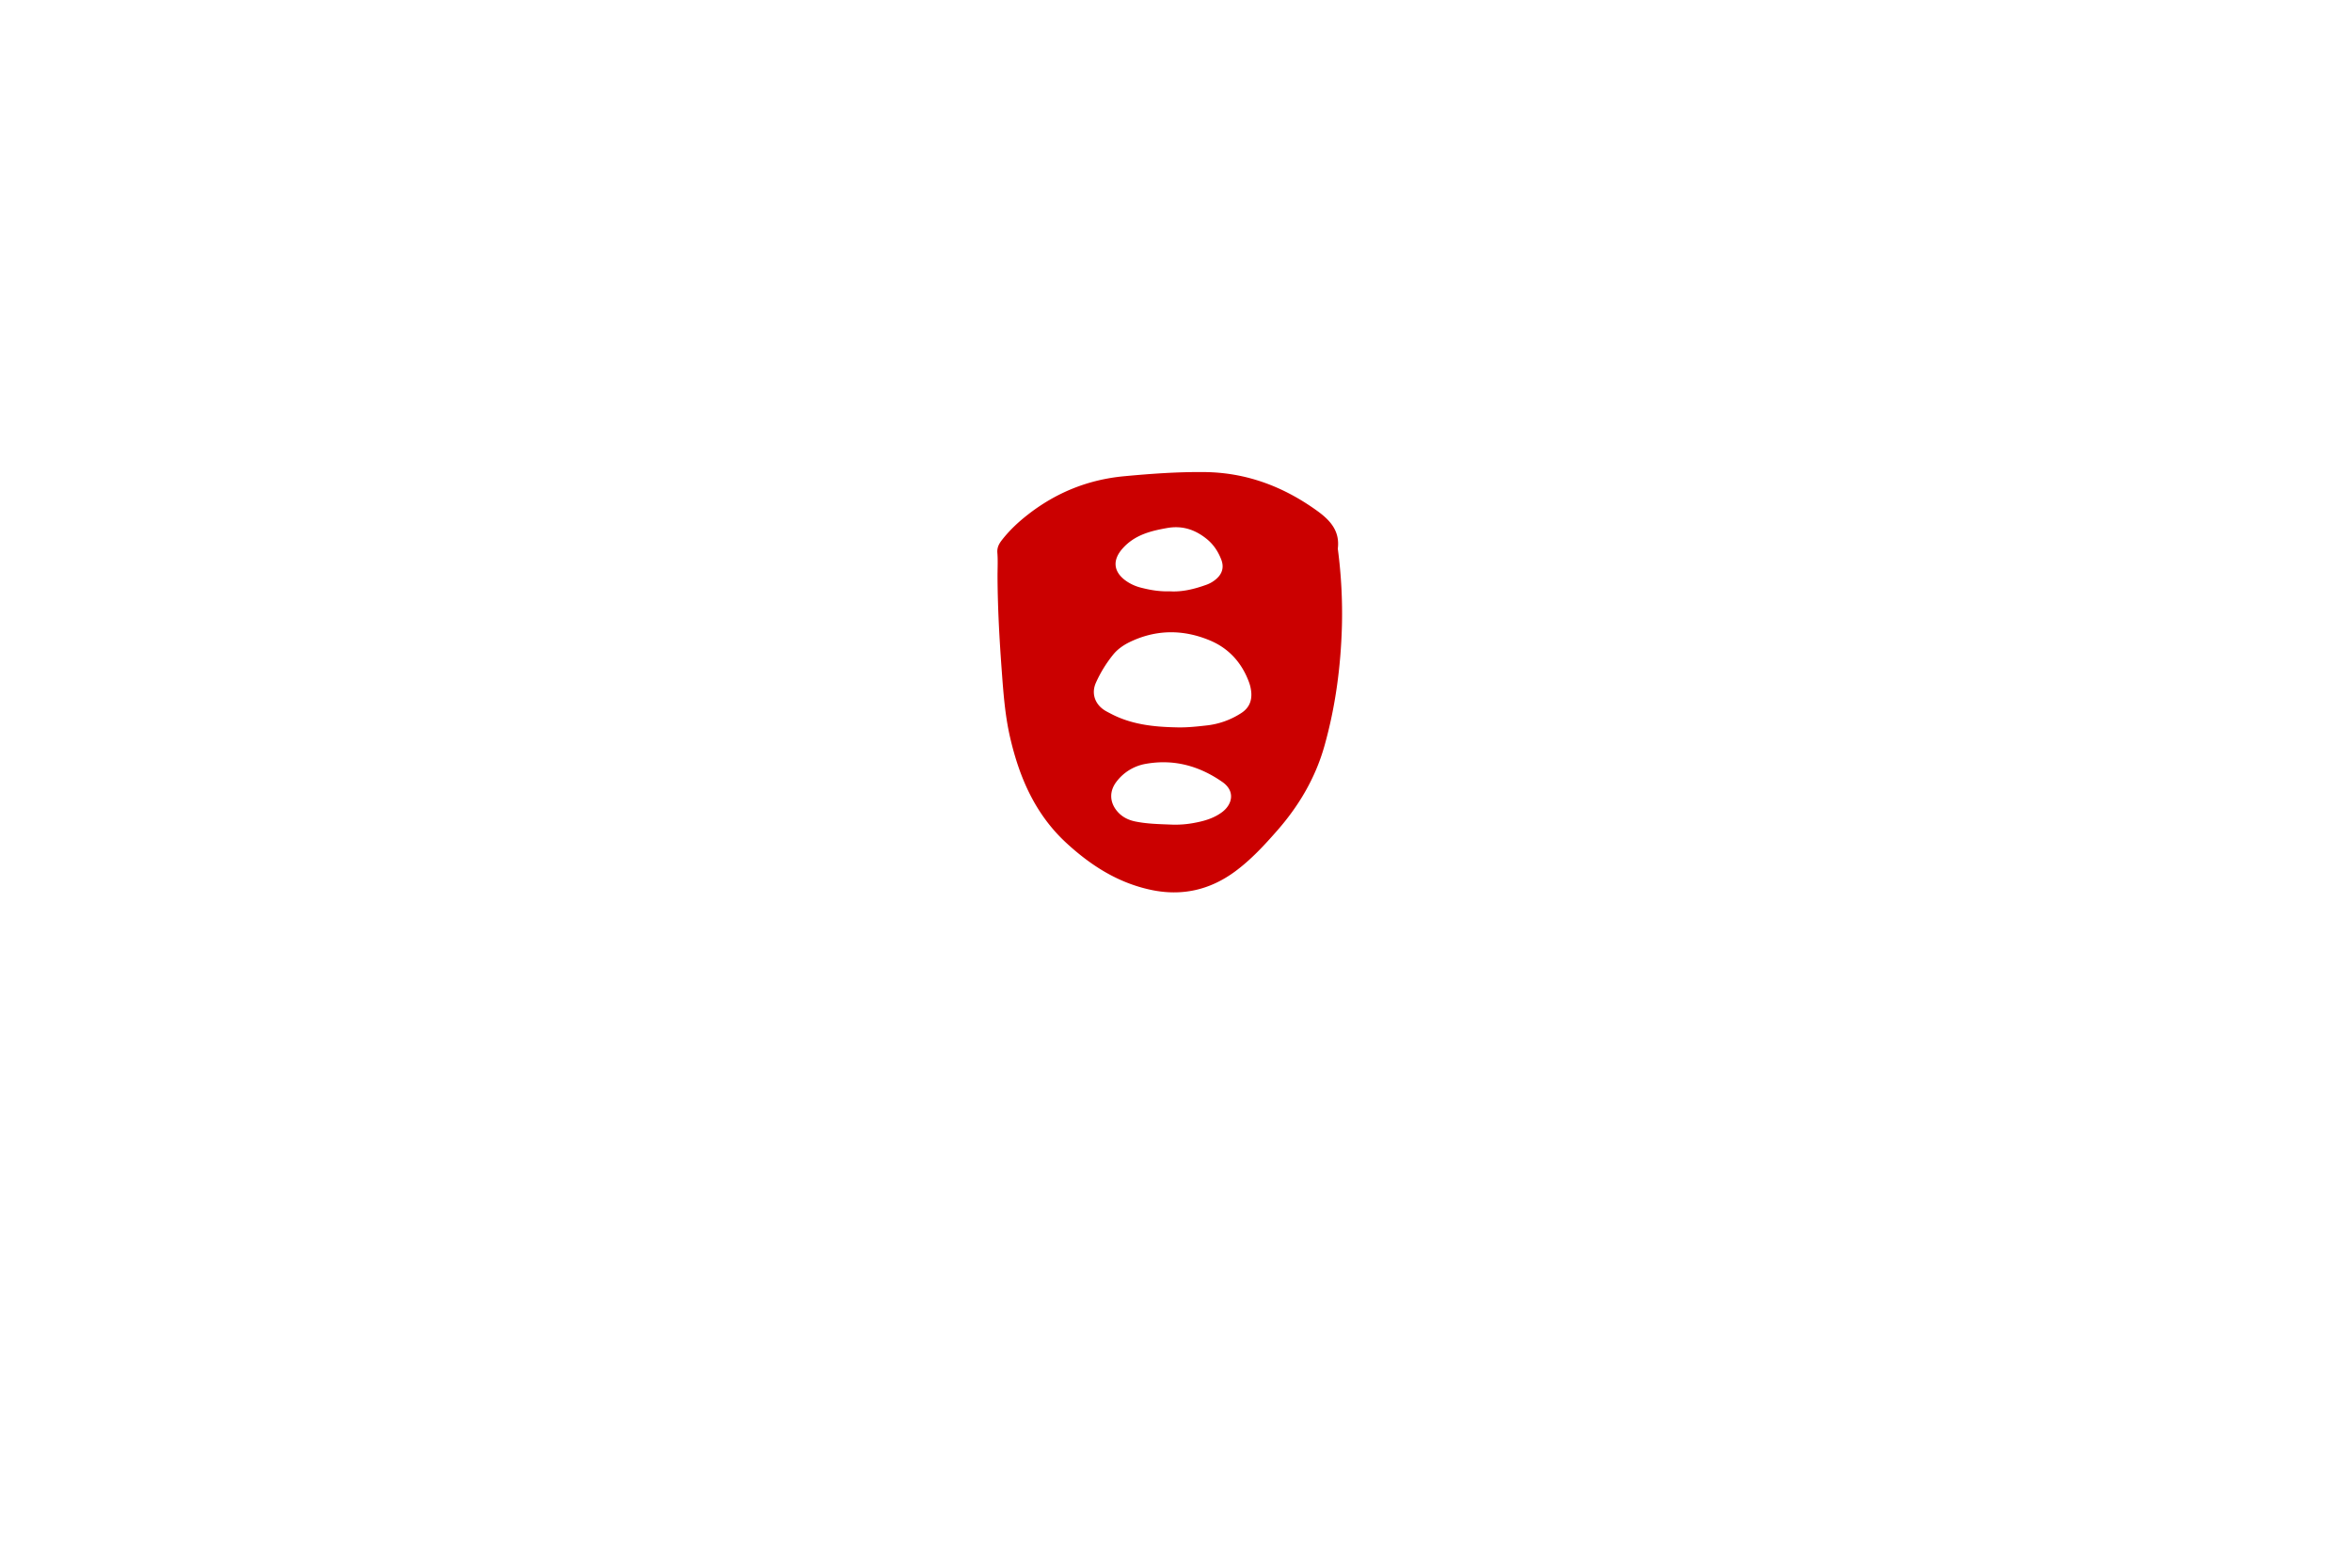 <svg xmlns="http://www.w3.org/2000/svg" id="Layer_1" data-name="Layer 1" viewBox="0 0 3000 2000">
    <defs>
        <style>
            .cls-1{fill:#66ccfe;}.cls-2{fill:#393;}.cls-3{fill:#fefefe;}.cls-4{fill:#0b0c0c;}.cls-5{fill:#0f1113;}.cls-6{fill:#030405;}.cls-7{fill:#fdfdfd;}.cls-8{fill:#0033ca;}.cls-9{fill:#ca6500;}.cls-10{fill:#b1e3fc;}.cls-11{fill:#a2d4f2;}.cls-12{fill:#f79400;}.cls-13{fill:#fbfbfb;}.cls-14{fill:#fcfc00;}.cls-15{fill:#cb0000;}</style>
    </defs>
    <path xmlns="http://www.w3.org/2000/svg" class="cls-15"
        d="M1272.35,735.2c0-10,.59-20-.2-30-.53-6.72,2.08-11.45,5.84-16.28,9.47-12.19,20.62-22.65,32.73-32.12,36.33-28.43,77.28-45,123.42-49.27,33.84-3.17,67.62-5.59,101.64-5.29,53.57.47,100.88,18.26,144,49.27,16.93,12.18,29.44,25.89,26.6,48.49a631.34,631.34,0,0,1,5.26,98.62c-1.46,51.79-8.18,102.74-22.22,152.71-11.49,40.94-32.51,76.53-60.25,108.19-16.45,18.78-33.53,37.27-53.68,52.16-32.16,23.76-68.06,32-107.65,23.53-41.74-8.93-76-30.76-107-59.14-40.37-36.91-60.78-84.3-72.63-136.1-6.31-27.59-8.38-55.91-10.46-84.13C1274.77,815.7,1272.54,775.49,1272.35,735.2ZM1499.8,927.91c13.06.48,26-.92,38.91-2.37a101.2,101.2,0,0,0,44.77-16c9.23-6.07,13.25-14.51,12.58-25.48a49.42,49.42,0,0,0-3.25-14.56c-9.16-24.31-25.64-42.43-49.34-52.37-34.13-14.32-68.7-14.34-102.54,2-8.17,4-15.58,9.17-21.29,16.29a162.45,162.45,0,0,0-21.85,35.7c-5.93,13.34-1.33,26.94,10.91,34.9,2.51,1.63,5.23,2.94,7.88,4.34C1442.66,924.18,1471,927.31,1499.8,927.91Zm-5.46,124.1a129.51,129.51,0,0,0,28.84-2.18c12.84-2.35,25.29-5.91,35.94-14,12.48-9.49,17-26.42,0-38.23-29.41-20.49-61.73-29.41-97.32-23.17a59.51,59.51,0,0,0-37.66,22.74c-9.25,12-9,25.92.62,37.53,6,7.25,13.9,11.33,22.91,13.23C1463.07,1051.16,1478.73,1051.37,1494.34,1052ZM1492,754.37c15.84,1.07,31.56-2.86,47-8.43a39,39,0,0,0,12-7c8.08-6.81,10.47-15.32,6.75-25-4-10.4-10-19.49-18.81-26.55-14.74-11.82-31-17.17-50.15-13.79-21.24,3.75-41.35,8.81-56.72,25.91-12.9,14.35-12.38,29,3,40.7a57.19,57.19,0,0,0,20.66,9.61C1467.33,752.81,1479.11,754.8,1492,754.37Z" />
</svg>